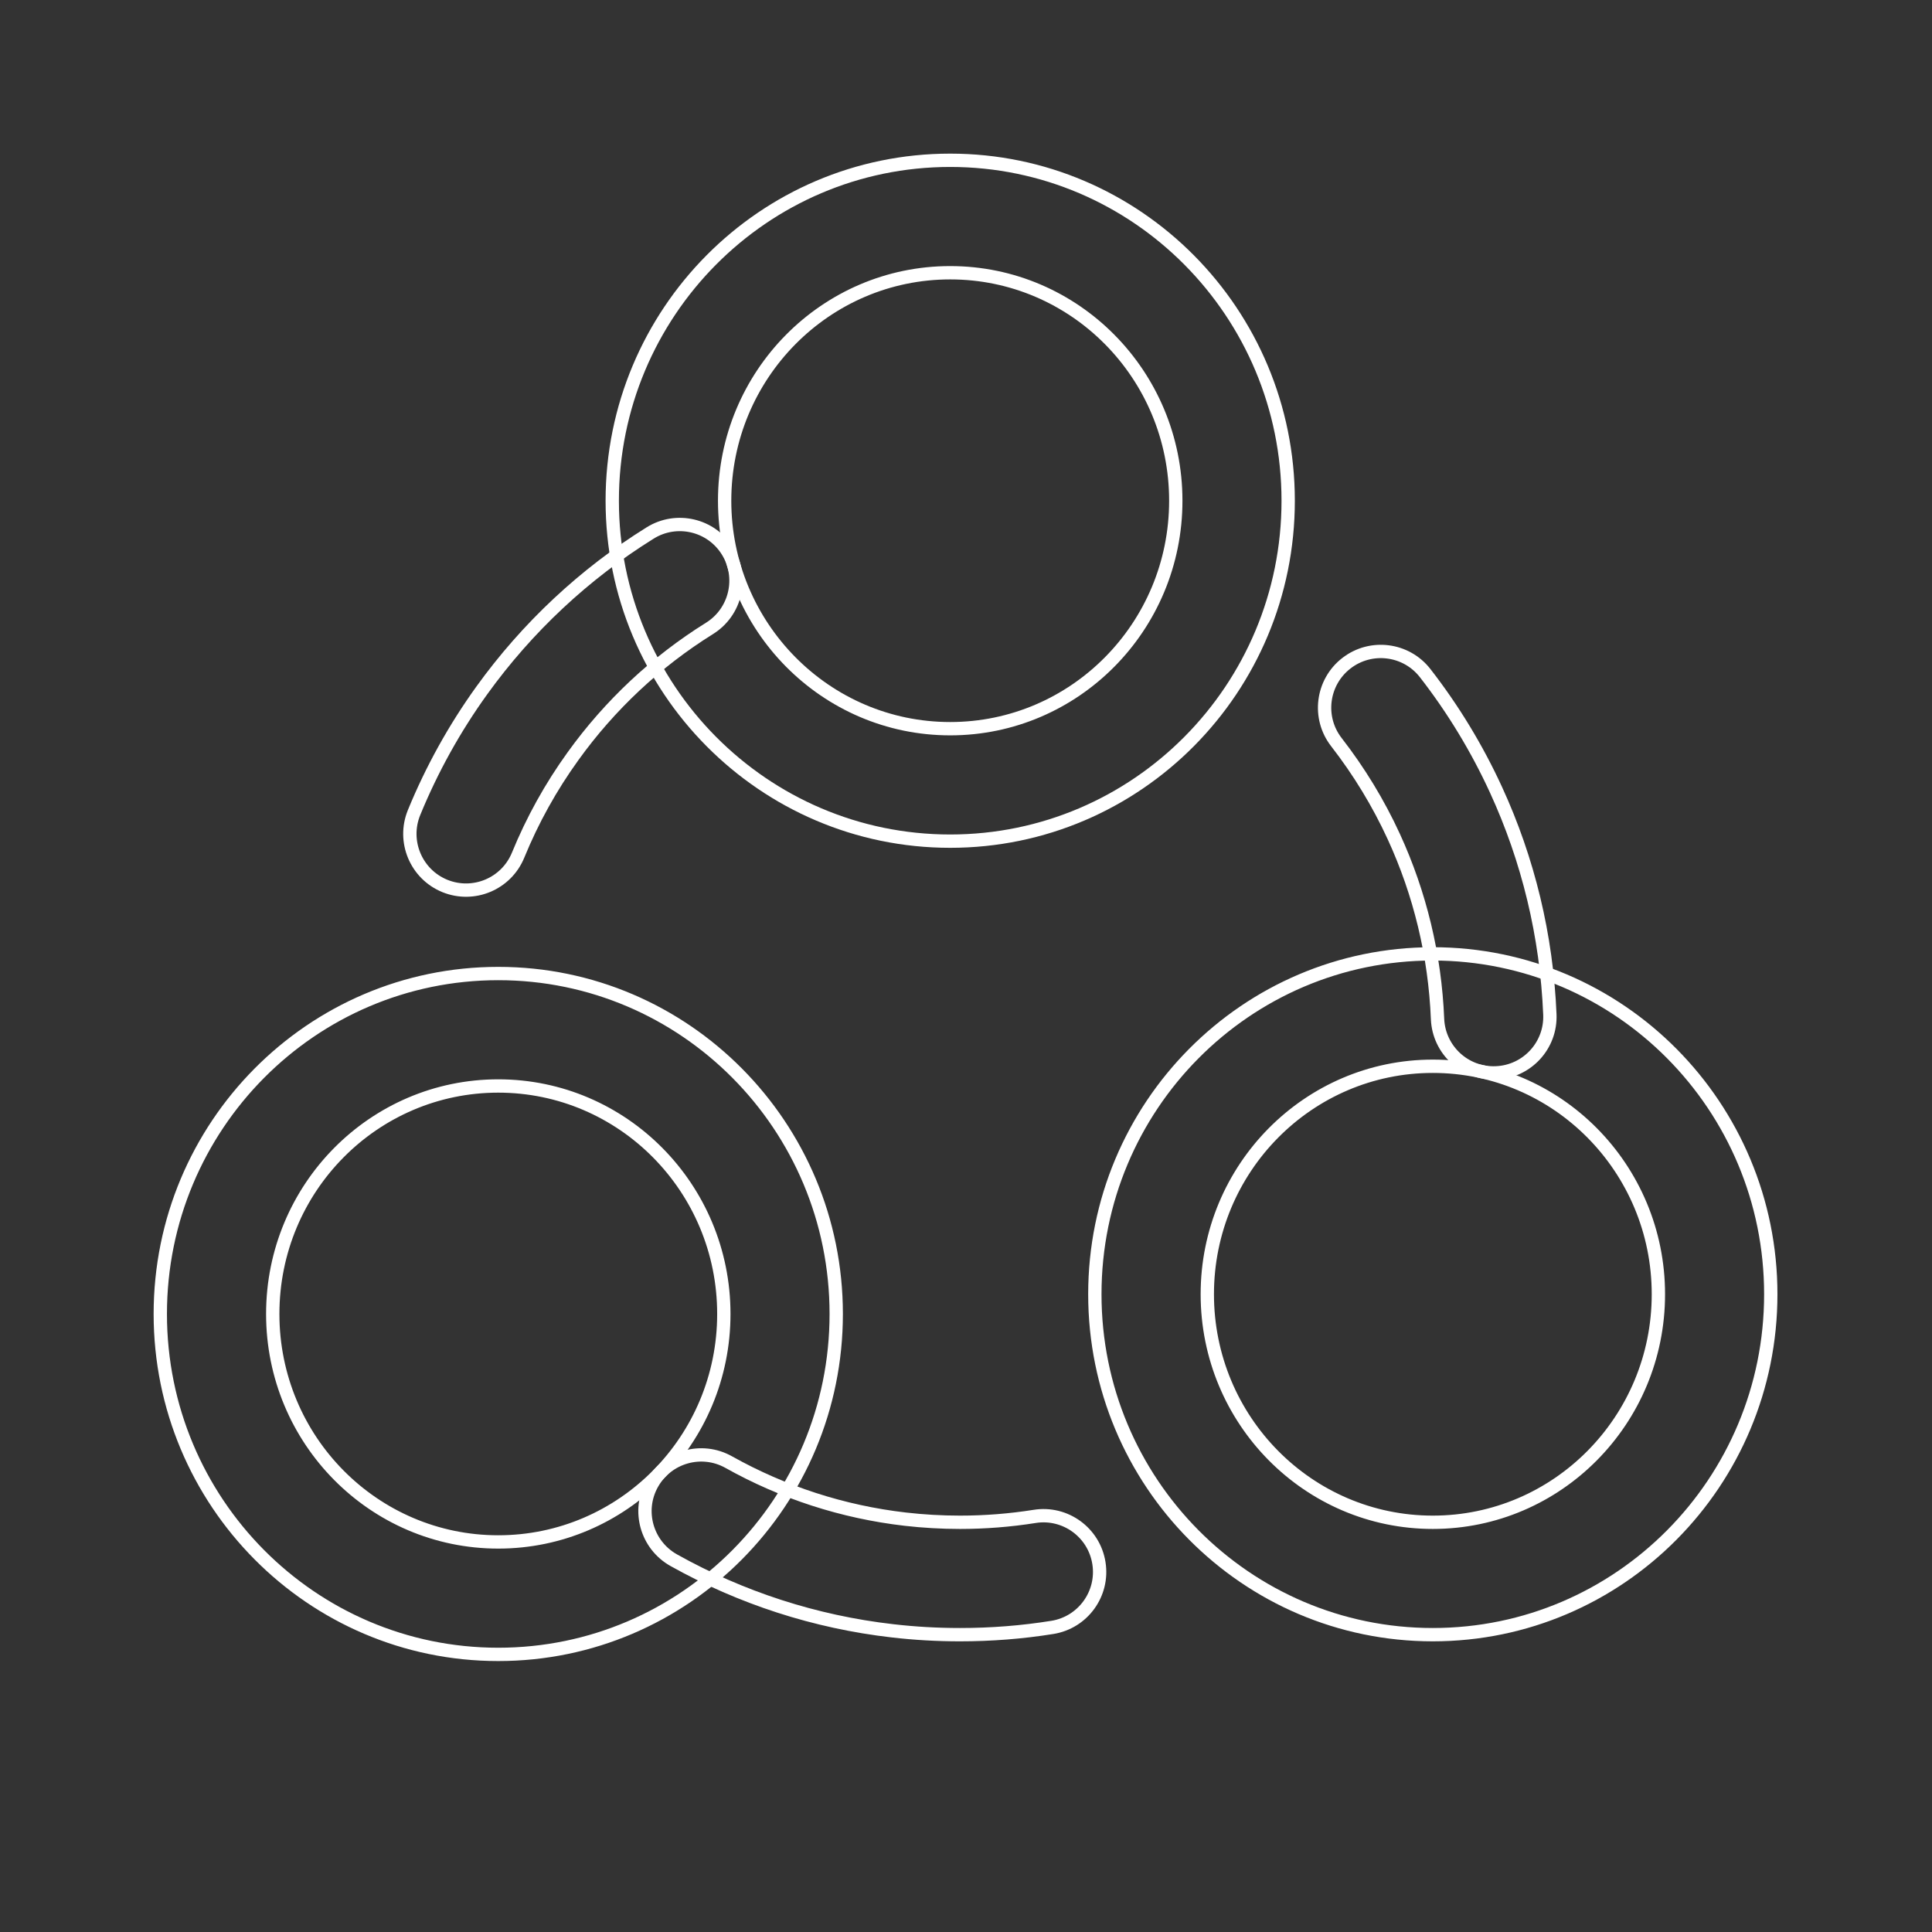 <?xml version="1.0" encoding="UTF-8"?>
<svg width="29px" height="29px" viewBox="0 0 29 29" version="1.1" xmlns="http://www.w3.org/2000/svg" xmlns:xlink="http://www.w3.org/1999/xlink">
    <rect x="0" y="0" width="29" height="29" fill="#333333" stroke="none"/>
    <!-- Generator: Sketch 57.1 (83088) - https://sketch.com -->
    <title>noun_Community_2088450</title>
    <desc>Created with Sketch.</desc>
    <g id="Cerrado" stroke="none" stroke-width="1" fill="none" fill-rule="evenodd">
        <g id="Home-desplegado-2" transform="translate(-240, -2966)" stroke="#FFFFFF">
            <g id="Categories" transform="translate(221, 2784)">
                <g id="noun_Community_2088450" transform="translate(20, 183)">
                    <g id="Group">
                        <path d="M6.777,11.836 C6.6,12.268 6.108,12.474 5.676,12.298 C5.245,12.121 5.039,11.628 5.215,11.197 C5.481,10.548 5.822,9.933 6.231,9.365 C6.912,8.419 7.771,7.615 8.758,7.001 C9.153,6.754 9.674,6.875 9.92,7.271 C10.166,7.667 10.045,8.187 9.649,8.433 C8.85,8.931 8.153,9.583 7.601,10.351 C7.269,10.811 6.992,11.31 6.777,11.836 Z M14.529,21.762 C14.989,21.688 15.422,22.002 15.495,22.462 C15.569,22.922 15.255,23.355 14.795,23.428 C14.341,23.501 13.878,23.537 13.41,23.537 C13.069,23.537 12.731,23.518 12.396,23.479 C11.235,23.346 10.123,22.984 9.113,22.419 C8.707,22.191 8.561,21.677 8.789,21.271 C9.017,20.864 9.531,20.719 9.937,20.946 C10.753,21.403 11.651,21.695 12.588,21.803 C12.859,21.834 13.133,21.85 13.41,21.85 C13.789,21.85 14.163,21.82 14.529,21.762 Z M19.06,10.14 C18.774,9.772 18.841,9.242 19.209,8.956 C19.577,8.67 20.108,8.737 20.393,9.105 C20.813,9.645 21.169,10.232 21.455,10.854 C21.939,11.906 22.215,13.047 22.264,14.226 C22.284,14.692 21.922,15.085 21.456,15.104 C20.991,15.124 20.598,14.762 20.578,14.296 C20.539,13.338 20.314,12.412 19.922,11.559 C19.69,11.054 19.4,10.578 19.06,10.14 Z" id="Shape" stroke-width="0.2"></path>
                        <path d="M16.649,6.516 C16.649,4.624 15.131,3.094 13.263,3.094 C11.395,3.094 9.877,4.624 9.877,6.516 C9.877,8.408 11.395,9.938 13.263,9.938 C15.131,9.938 16.649,8.408 16.649,6.516 Z M18.336,6.516 C18.336,9.337 16.066,11.626 13.263,11.626 C10.46,11.626 8.19,9.337 8.19,6.516 C8.19,3.696 10.46,1.406 13.263,1.406 C16.066,1.406 18.336,3.696 18.336,6.516 Z M23.893,18.427 C23.893,16.536 22.375,15.005 20.507,15.005 C18.639,15.005 17.122,16.536 17.122,18.427 C17.122,20.319 18.639,21.85 20.507,21.85 C22.375,21.85 23.893,20.319 23.893,18.427 Z M25.58,18.427 C25.58,21.248 23.311,23.537 20.507,23.537 C17.704,23.537 15.434,21.248 15.434,18.427 C15.434,15.607 17.704,13.318 20.507,13.318 C23.311,13.318 25.58,15.607 25.58,18.427 Z M9.865,18.723 C9.865,16.831 8.347,15.301 6.479,15.301 C4.611,15.301 3.094,16.831 3.094,18.723 C3.094,20.615 4.611,22.145 6.479,22.145 C8.347,22.145 9.865,20.615 9.865,18.723 Z M11.552,18.723 C11.552,21.544 9.283,23.833 6.479,23.833 C3.676,23.833 1.406,21.544 1.406,18.723 C1.406,15.903 3.676,13.613 6.479,13.613 C9.283,13.613 11.552,15.903 11.552,18.723 Z" id="Shape" stroke-width="0.2"></path>
                    </g>
                </g>
            </g>
        </g>
    </g>
</svg>